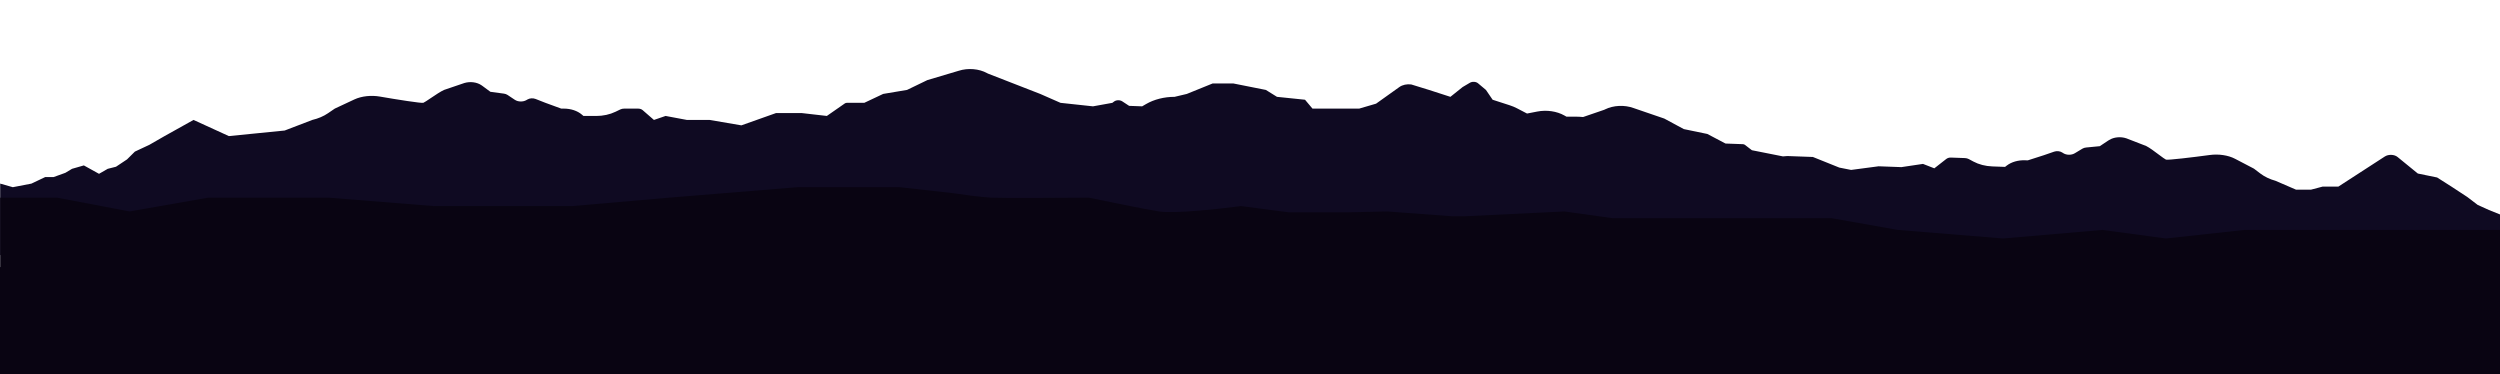 <svg width="1376" height="206" viewBox="0 0 1376 206" fill="none" xmlns="http://www.w3.org/2000/svg">
<g clip-path="url(#clip0_312_773)">
<path d="M180.548 62.313L184.276 59.769L195.034 54.74C199.073 52.847 204.411 52.336 209.115 53.158C218.149 54.74 232.064 56.924 232.999 56.584C233.57 56.373 235.128 55.321 236.986 54.069C239.51 52.366 242.573 50.303 244.453 49.481L255.605 45.685C258.835 44.723 262.584 45.224 265.066 46.967L265.678 47.398L269.905 50.523L277.361 51.535C278.108 51.635 278.804 51.885 279.354 52.256L283.383 54.941C285.138 56.113 287.87 56.173 289.739 55.091L290.299 54.76C291.566 54.019 293.363 53.909 294.796 54.47L300.196 56.593L308.908 59.779H310.362C314.183 59.779 317.797 60.981 320.227 63.055L321.13 63.826H328.161C331.941 63.826 335.637 63.025 338.753 61.522L341.411 60.24C342.034 59.939 342.771 59.779 343.519 59.779H351.224C352.19 59.779 353.104 60.09 353.706 60.611L359.926 66.02L366.344 63.816L378.109 66.02H390.633L408.057 68.995L427.144 62.223H441.194L455.098 63.816L465.015 56.914C465.317 56.704 465.722 56.593 466.137 56.593H475.711L486.096 51.695L499.232 49.491L510.384 44.102L527.643 38.963C532.804 37.31 538.848 37.811 543.323 40.265L543.728 40.486L572.555 51.705L583.708 56.604L601.579 58.527L612.234 56.604L613.179 55.892C614.383 54.981 616.408 54.931 617.696 55.782L621.476 58.266L628.641 58.527L630.811 57.265C635.225 54.7 640.77 53.298 646.492 53.298L653.21 51.705L667.416 45.945H678.87L696.741 49.501L702.847 53.298L718.278 54.891L722.401 59.789H748.06L757.396 57.054L770.231 47.898C771.934 46.686 774.385 46.155 776.763 46.486L786.545 49.501L798.3 53.298L805.039 47.908L809.006 45.564C810.356 44.763 812.381 44.883 813.513 45.845L817.874 49.511L821.54 54.901L830.896 57.926C832.36 58.397 833.741 58.978 835.029 59.649L840.481 62.494L846.088 61.402C851.291 60.39 856.867 61.202 861.073 63.586L862.174 64.207H867.2C868.581 64.207 869.962 64.277 871.322 64.417L882.984 60.42L883.41 60.21C888.062 57.926 894.136 57.645 899.162 59.489L916.016 65.258L926.754 71.049L939.713 73.733L949.724 79.002L959.288 79.353C959.703 79.373 960.098 79.503 960.388 79.713L964.231 82.679L981.323 86.075L983.774 85.884L997.813 86.395L1012.34 92.235L1018.85 93.527L1033.99 91.524L1046.51 91.985L1058.41 90.212L1064.65 92.646L1071.27 87.467C1071.92 86.966 1072.85 86.686 1073.82 86.726L1081.51 87.006C1082.27 87.036 1082.99 87.216 1083.59 87.537L1086.15 88.909C1089.15 90.522 1092.79 91.464 1096.56 91.594L1103.58 91.855L1104.53 91.123C1107.11 89.14 1110.82 88.078 1114.63 88.218L1116.08 88.268L1125.01 85.403L1130.57 83.48C1132.05 82.969 1133.83 83.15 1135.04 83.931L1135.58 84.281C1137.37 85.433 1140.1 85.474 1141.95 84.362L1146.16 81.827C1146.75 81.477 1147.45 81.256 1148.21 81.186L1155.73 80.455L1160.18 77.49L1160.84 77.079C1163.45 75.436 1167.23 75.066 1170.38 76.147L1181.23 80.345C1183.05 81.236 1185.96 83.41 1188.34 85.203C1190.11 86.525 1191.6 87.627 1192.15 87.858C1193.05 88.228 1207.12 86.555 1216.26 85.313C1221.02 84.662 1226.31 85.373 1230.19 87.407L1240.57 92.826L1244.1 95.511C1246.42 97.274 1249.28 98.646 1252.46 99.518L1259.83 102.703L1263.77 104.406H1271.92L1278.38 102.703H1287.04L1312.61 86.135C1314.62 84.832 1317.85 84.963 1319.61 86.405L1330.77 95.511L1341.39 97.685L1349.29 102.713L1358.07 108.473L1363.73 112.791L1369.86 115.566L1376 118.03V147H543.074L344.287 140.439L184.286 140.759L0.1 140.399V101.05L7.047 103.034L17.296 101.06L24.887 97.454H29.518L35.977 95.12L39.643 92.916L46.154 91.043L54.503 95.671L59.3 92.916L63.839 91.774L69.924 87.727L74.244 83.44L82.219 79.704L90.568 74.905L106.518 66.01L125.968 74.905L156.685 71.84L171.898 66.01C175.148 65.249 178.107 63.986 180.548 62.313Z" fill="#0F0A22"/>
<path d="M439.252 103H494.909L524.805 106.347C529.25 107.035 539.618 108.479 545.501 108.788C551.385 109.097 583.838 108.918 599.32 108.788C608.67 110.761 629.496 115.044 637.956 116.379C646.417 117.714 671.538 114.965 683.035 113.42L709.445 116.877H741.159L763.534 116.379L799.084 119.029H806.435L861.053 116.379L887.733 120.115H1008.25L1044.56 126.551L1102.48 131.263L1157.19 126.551L1192.12 131.263L1235.33 126.551H1376V198L987.091 178.514L887.723 182.628H304.884L0.1 196.177V108.788H31.364L71.359 116.379L114.57 108.788H180.765L238.689 113.42H315.003L368.332 108.788L439.252 103Z" fill="#090412"/>
<path d="M1376 147H-6V213H1376V147Z" fill="#090412"/>
</g>
<defs>
<clipPath id="clip0_312_773">
<rect width="1376" height="206" fill="white"/>
</clipPath>
</defs>
</svg>
